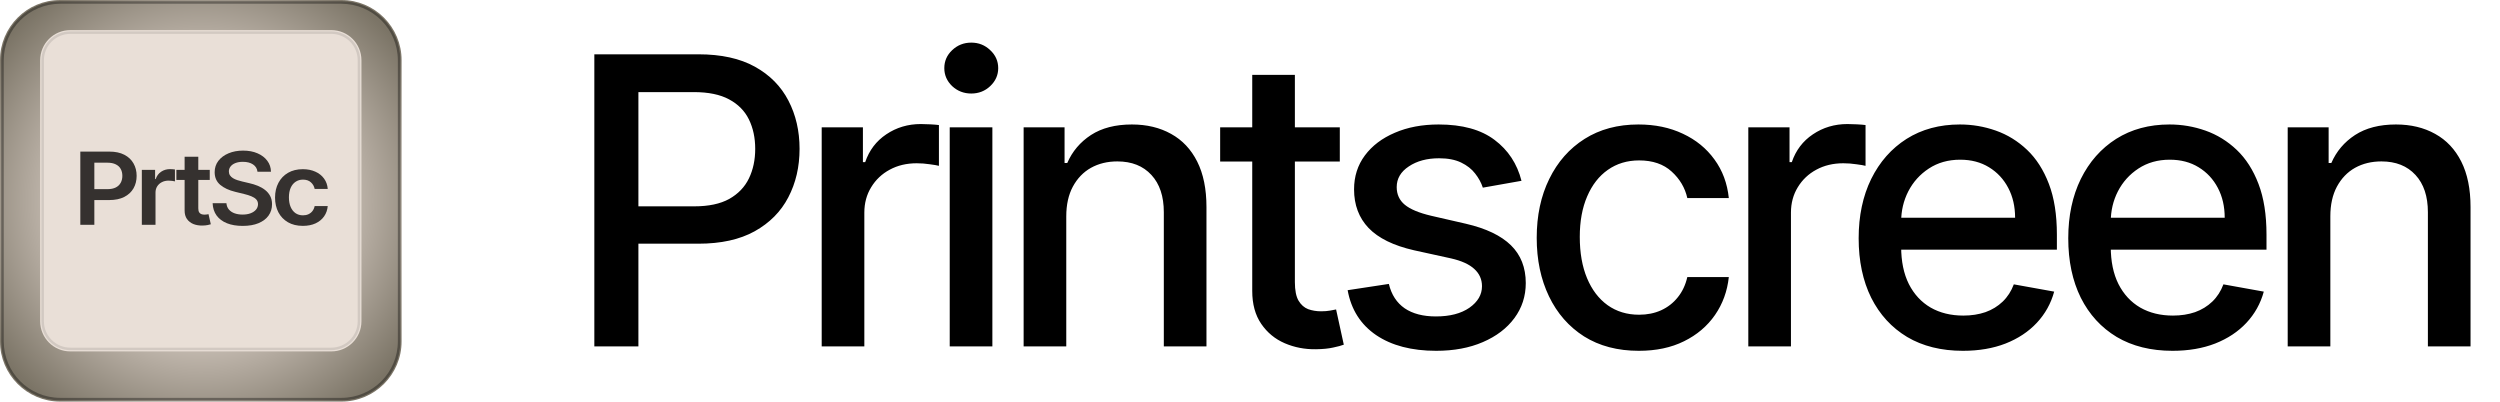 <svg width="498" height="80" viewBox="0 0 498 80" fill="none" xmlns="http://www.w3.org/2000/svg">
<g clip-path="url(#clip0_1_31)">
<path d="M68 0H12C5.373 0 0 5.373 0 12V68C0 74.627 5.373 80 12 80H68C74.627 80 80 74.627 80 68V12C80 5.373 74.627 0 68 0Z" fill="url(#paint0_radial_1_31)"/>
<path d="M68 0.5H12C5.649 0.5 0.5 5.649 0.5 12V68C0.5 74.351 5.649 79.5 12 79.5H68C74.351 79.5 79.5 74.351 79.5 68V12C79.5 5.649 74.351 0.5 68 0.5Z" stroke="black" stroke-opacity="0.35" stroke-width="0.5"/>
<path d="M66 6H14C10.686 6 8 8.686 8 12V64C8 67.314 10.686 70 14 70H66C69.314 70 72 67.314 72 64V12C72 8.686 69.314 6 66 6Z" fill="#E9DFD7"/>
<path d="M66 6.5H14C10.962 6.5 8.5 8.962 8.5 12V64C8.5 67.038 10.962 69.5 14 69.5H66C69.038 69.5 71.5 67.038 71.5 64V12C71.5 8.962 69.038 6.5 66 6.5Z" stroke="black" stroke-opacity="0.1" stroke-width="0.5"/>
<path d="M16 44.779V30.199H21.782C22.967 30.199 23.961 30.408 24.764 30.826C25.572 31.244 26.182 31.818 26.594 32.549C27.01 33.275 27.218 34.101 27.218 35.026C27.218 35.961 27.01 36.792 26.594 37.518C26.177 38.244 25.562 38.816 24.749 39.234C23.936 39.647 22.934 39.853 21.745 39.853H17.912V37.681H21.368C22.061 37.681 22.628 37.568 23.07 37.34C23.512 37.112 23.838 36.799 24.049 36.4C24.265 36.002 24.373 35.543 24.373 35.026C24.373 34.509 24.265 34.053 24.049 33.659C23.838 33.265 23.509 32.959 23.062 32.741C22.621 32.518 22.051 32.406 21.353 32.406H18.793V44.779H16Z" fill="#35312F"/>
<path d="M28.252 44.779V33.844H30.895V35.667H31.015C31.226 35.035 31.588 34.549 32.1 34.208C32.617 33.861 33.206 33.688 33.869 33.688C34.02 33.688 34.188 33.695 34.373 33.709C34.564 33.718 34.722 33.735 34.848 33.759V36.13C34.732 36.092 34.549 36.058 34.298 36.03C34.052 35.997 33.814 35.98 33.583 35.98C33.086 35.98 32.639 36.082 32.243 36.286C31.851 36.486 31.543 36.763 31.317 37.119C31.091 37.475 30.978 37.886 30.978 38.351V44.779H28.252Z" fill="#35312F"/>
<path d="M41.783 33.844V35.838H35.134V33.844H41.783ZM36.776 31.224H39.501V41.49C39.501 41.837 39.556 42.102 39.667 42.288C39.782 42.468 39.933 42.591 40.119 42.658C40.304 42.724 40.51 42.758 40.736 42.758C40.907 42.758 41.062 42.746 41.203 42.722C41.349 42.698 41.459 42.677 41.534 42.658L41.993 44.673C41.848 44.72 41.639 44.772 41.368 44.829C41.102 44.886 40.776 44.919 40.39 44.929C39.707 44.948 39.092 44.85 38.545 44.637C37.998 44.419 37.564 44.082 37.243 43.626C36.926 43.17 36.771 42.601 36.776 41.917V31.224Z" fill="#35312F"/>
<path d="M51.291 34.208C51.22 33.586 50.924 33.102 50.402 32.755C49.885 32.409 49.212 32.235 48.384 32.235C47.802 32.235 47.302 32.318 46.886 32.485C46.469 32.651 46.15 32.876 45.93 33.161C45.709 33.446 45.596 33.771 45.591 34.136C45.591 34.44 45.664 34.703 45.809 34.926C45.96 35.15 46.163 35.339 46.419 35.496C46.675 35.648 46.959 35.776 47.27 35.88C47.581 35.985 47.895 36.073 48.211 36.144L49.657 36.486C50.239 36.614 50.798 36.787 51.336 37.005C51.878 37.224 52.362 37.499 52.789 37.831C53.22 38.163 53.562 38.564 53.813 39.034C54.064 39.504 54.189 40.054 54.189 40.686C54.189 41.54 53.958 42.292 53.497 42.943C53.035 43.588 52.367 44.094 51.494 44.459C50.625 44.82 49.574 45 48.339 45C47.139 45 46.098 44.825 45.214 44.473C44.336 44.122 43.648 43.609 43.151 42.935C42.66 42.261 42.393 41.441 42.353 40.472H45.102C45.142 40.98 45.307 41.403 45.598 41.739C45.889 42.077 46.269 42.328 46.735 42.494C47.207 42.66 47.734 42.743 48.316 42.743C48.924 42.743 49.456 42.658 49.913 42.487C50.374 42.311 50.736 42.069 50.997 41.761C51.258 41.448 51.391 41.082 51.396 40.664C51.391 40.285 51.273 39.972 51.042 39.725C50.811 39.473 50.487 39.264 50.071 39.098C49.659 38.927 49.177 38.775 48.625 38.643L46.871 38.215C45.601 37.907 44.597 37.44 43.859 36.813C43.126 36.182 42.76 35.344 42.76 34.3C42.76 33.441 43.006 32.689 43.498 32.043C43.995 31.398 44.67 30.897 45.523 30.541C46.376 30.18 47.343 30 48.422 30C49.516 30 50.475 30.18 51.298 30.541C52.126 30.897 52.776 31.393 53.248 32.029C53.72 32.66 53.963 33.386 53.978 34.208H51.291Z" fill="#35312F"/>
<path d="M60.331 44.993C59.177 44.993 58.186 44.753 57.357 44.274C56.534 43.794 55.899 43.133 55.453 42.288C55.011 41.438 54.79 40.46 54.79 39.354C54.79 38.244 55.016 37.264 55.468 36.414C55.919 35.56 56.557 34.896 57.38 34.421C58.208 33.942 59.187 33.702 60.316 33.702C61.255 33.702 62.086 33.866 62.809 34.193C63.536 34.516 64.116 34.974 64.548 35.567C64.98 36.156 65.225 36.844 65.286 37.632H62.681C62.575 37.105 62.324 36.666 61.928 36.315C61.536 35.959 61.012 35.781 60.354 35.781C59.797 35.781 59.308 35.923 58.886 36.208C58.464 36.488 58.135 36.891 57.9 37.418C57.669 37.945 57.553 38.576 57.553 39.312C57.553 40.057 57.669 40.698 57.9 41.234C58.13 41.766 58.454 42.176 58.871 42.466C59.292 42.75 59.787 42.893 60.354 42.893C60.756 42.893 61.114 42.822 61.431 42.679C61.752 42.532 62.021 42.321 62.236 42.046C62.452 41.77 62.6 41.436 62.681 41.042H65.286C65.22 41.815 64.98 42.501 64.563 43.099C64.146 43.692 63.579 44.158 62.861 44.495C62.143 44.827 61.3 44.993 60.331 44.993Z" fill="#35312F"/>
</g>
<path d="M118.392 69V10.818H139.131C143.657 10.818 147.407 11.642 150.381 13.29C153.354 14.938 155.58 17.191 157.057 20.051C158.534 22.892 159.273 26.093 159.273 29.653C159.273 33.233 158.525 36.453 157.028 39.312C155.551 42.153 153.316 44.407 150.324 46.074C147.35 47.722 143.61 48.545 139.102 48.545H124.841V41.102H138.307C141.167 41.102 143.487 40.61 145.267 39.625C147.047 38.621 148.354 37.258 149.188 35.534C150.021 33.811 150.438 31.85 150.438 29.653C150.438 27.456 150.021 25.506 149.188 23.801C148.354 22.097 147.038 20.761 145.239 19.796C143.458 18.829 141.11 18.347 138.193 18.347H127.17V69H118.392ZM163.682 69V25.364H171.892V32.295H172.347C173.142 29.947 174.544 28.1 176.551 26.756C178.578 25.392 180.87 24.71 183.426 24.71C183.957 24.71 184.582 24.729 185.301 24.767C186.04 24.805 186.618 24.852 187.034 24.909V33.034C186.693 32.939 186.087 32.835 185.216 32.722C184.345 32.589 183.474 32.523 182.603 32.523C180.595 32.523 178.805 32.949 177.233 33.801C175.68 34.635 174.449 35.799 173.54 37.295C172.631 38.773 172.176 40.458 172.176 42.352V69H163.682ZM189.185 69V25.364H197.68V69H189.185ZM193.475 18.631C191.998 18.631 190.729 18.138 189.668 17.153C188.627 16.15 188.106 14.956 188.106 13.574C188.106 12.172 188.627 10.979 189.668 9.994C190.729 8.991 191.998 8.489 193.475 8.489C194.952 8.489 196.212 8.991 197.253 9.994C198.314 10.979 198.844 12.172 198.844 13.574C198.844 14.956 198.314 16.15 197.253 17.153C196.212 18.138 194.952 18.631 193.475 18.631ZM212.401 43.091V69H203.907V25.364H212.061V32.466H212.6C213.604 30.155 215.176 28.299 217.316 26.898C219.475 25.496 222.193 24.796 225.47 24.796C228.443 24.796 231.047 25.421 233.282 26.671C235.517 27.901 237.25 29.739 238.481 32.182C239.712 34.625 240.328 37.646 240.328 41.244V69H231.833V42.267C231.833 39.104 231.009 36.633 229.362 34.852C227.714 33.053 225.451 32.153 222.572 32.153C220.602 32.153 218.85 32.58 217.316 33.432C215.801 34.284 214.598 35.534 213.708 37.182C212.837 38.811 212.401 40.78 212.401 43.091ZM266.889 25.364V32.182H243.054V25.364H266.889ZM249.446 14.909H257.94V56.188C257.94 57.835 258.186 59.076 258.679 59.909C259.171 60.724 259.806 61.282 260.582 61.585C261.378 61.869 262.239 62.011 263.167 62.011C263.849 62.011 264.446 61.964 264.957 61.869C265.468 61.775 265.866 61.699 266.15 61.642L267.684 68.659C267.192 68.849 266.491 69.038 265.582 69.227C264.673 69.436 263.537 69.549 262.173 69.568C259.938 69.606 257.855 69.208 255.923 68.375C253.991 67.542 252.429 66.254 251.236 64.511C250.042 62.769 249.446 60.581 249.446 57.949V14.909ZM303.081 36.017L295.382 37.381C295.06 36.396 294.549 35.458 293.848 34.568C293.166 33.678 292.238 32.949 291.064 32.381C289.89 31.812 288.422 31.528 286.661 31.528C284.255 31.528 282.248 32.068 280.638 33.148C279.028 34.208 278.223 35.581 278.223 37.267C278.223 38.725 278.763 39.9 279.842 40.79C280.922 41.68 282.664 42.409 285.07 42.977L292.001 44.568C296.017 45.496 299.009 46.926 300.979 48.858C302.948 50.79 303.933 53.299 303.933 56.386C303.933 59 303.176 61.33 301.661 63.375C300.164 65.401 298.071 66.992 295.382 68.148C292.712 69.303 289.615 69.881 286.092 69.881C281.206 69.881 277.219 68.839 274.132 66.756C271.045 64.653 269.151 61.67 268.45 57.807L276.661 56.557C277.172 58.697 278.223 60.316 279.814 61.415C281.405 62.494 283.479 63.034 286.036 63.034C288.82 63.034 291.045 62.456 292.712 61.301C294.378 60.127 295.212 58.697 295.212 57.011C295.212 55.648 294.7 54.502 293.678 53.574C292.674 52.646 291.13 51.945 289.047 51.472L281.661 49.852C277.589 48.924 274.577 47.447 272.626 45.42C270.695 43.394 269.729 40.828 269.729 37.722C269.729 35.146 270.448 32.892 271.888 30.96C273.327 29.028 275.316 27.523 277.854 26.443C280.392 25.345 283.299 24.796 286.575 24.796C291.291 24.796 295.003 25.818 297.712 27.864C300.42 29.89 302.21 32.608 303.081 36.017ZM326.453 69.881C322.23 69.881 318.594 68.924 315.544 67.011C312.514 65.079 310.184 62.419 308.556 59.028C306.927 55.638 306.113 51.756 306.113 47.381C306.113 42.949 306.946 39.038 308.613 35.648C310.279 32.239 312.628 29.578 315.658 27.665C318.688 25.752 322.258 24.796 326.368 24.796C329.683 24.796 332.637 25.411 335.232 26.642C337.827 27.854 339.919 29.559 341.51 31.756C343.12 33.953 344.077 36.519 344.38 39.455H336.113C335.658 37.409 334.616 35.648 332.988 34.17C331.378 32.693 329.219 31.954 326.51 31.954C324.143 31.954 322.069 32.58 320.289 33.83C318.527 35.061 317.154 36.822 316.169 39.114C315.184 41.386 314.692 44.076 314.692 47.182C314.692 50.364 315.175 53.11 316.141 55.42C317.107 57.731 318.47 59.521 320.232 60.79C322.012 62.059 324.105 62.693 326.51 62.693C328.12 62.693 329.578 62.4 330.885 61.812C332.211 61.206 333.319 60.345 334.209 59.227C335.118 58.11 335.753 56.765 336.113 55.193H344.38C344.077 58.015 343.158 60.534 341.624 62.75C340.09 64.966 338.035 66.708 335.459 67.977C332.902 69.246 329.9 69.881 326.453 69.881ZM348.263 69V25.364H356.474V32.295H356.928C357.724 29.947 359.125 28.1 361.133 26.756C363.159 25.392 365.451 24.71 368.008 24.71C368.538 24.71 369.163 24.729 369.883 24.767C370.621 24.805 371.199 24.852 371.616 24.909V33.034C371.275 32.939 370.669 32.835 369.797 32.722C368.926 32.589 368.055 32.523 367.184 32.523C365.176 32.523 363.386 32.949 361.814 33.801C360.261 34.635 359.03 35.799 358.121 37.295C357.212 38.773 356.758 40.458 356.758 42.352V69H348.263ZM391.011 69.881C386.712 69.881 383.009 68.962 379.903 67.125C376.816 65.269 374.429 62.665 372.744 59.312C371.077 55.941 370.244 51.992 370.244 47.466C370.244 42.996 371.077 39.057 372.744 35.648C374.429 32.239 376.778 29.578 379.789 27.665C382.82 25.752 386.361 24.796 390.414 24.796C392.876 24.796 395.263 25.203 397.573 26.017C399.884 26.831 401.958 28.11 403.795 29.852C405.632 31.595 407.081 33.858 408.141 36.642C409.202 39.407 409.732 42.769 409.732 46.727V49.739H375.045V43.375H401.409C401.409 41.14 400.954 39.161 400.045 37.438C399.136 35.695 397.857 34.322 396.21 33.318C394.581 32.314 392.668 31.812 390.471 31.812C388.085 31.812 386.001 32.4 384.221 33.574C382.46 34.729 381.096 36.244 380.13 38.119C379.183 39.975 378.71 41.992 378.71 44.17V49.142C378.71 52.059 379.221 54.54 380.244 56.585C381.285 58.631 382.734 60.193 384.59 61.273C386.446 62.333 388.615 62.864 391.096 62.864C392.706 62.864 394.174 62.636 395.499 62.182C396.825 61.708 397.971 61.008 398.937 60.08C399.903 59.151 400.641 58.006 401.153 56.642L409.193 58.091C408.549 60.458 407.393 62.532 405.727 64.312C404.079 66.074 402.005 67.447 399.505 68.432C397.024 69.398 394.193 69.881 391.011 69.881ZM432.764 69.881C428.465 69.881 424.762 68.962 421.656 67.125C418.569 65.269 416.182 62.665 414.497 59.312C412.83 55.941 411.997 51.992 411.997 47.466C411.997 42.996 412.83 39.057 414.497 35.648C416.182 32.239 418.531 29.578 421.542 27.665C424.573 25.752 428.114 24.796 432.167 24.796C434.629 24.796 437.016 25.203 439.326 26.017C441.637 26.831 443.711 28.11 445.548 29.852C447.385 31.595 448.834 33.858 449.895 36.642C450.955 39.407 451.486 42.769 451.486 46.727V49.739H416.798V43.375H443.162C443.162 41.14 442.707 39.161 441.798 37.438C440.889 35.695 439.611 34.322 437.963 33.318C436.334 32.314 434.421 31.812 432.224 31.812C429.838 31.812 427.754 32.4 425.974 33.574C424.213 34.729 422.849 36.244 421.883 38.119C420.936 39.975 420.463 41.992 420.463 44.17V49.142C420.463 52.059 420.974 54.54 421.997 56.585C423.039 58.631 424.487 60.193 426.343 61.273C428.2 62.333 430.368 62.864 432.849 62.864C434.459 62.864 435.927 62.636 437.253 62.182C438.578 61.708 439.724 61.008 440.69 60.08C441.656 59.151 442.395 58.006 442.906 56.642L450.946 58.091C450.302 60.458 449.147 62.532 447.48 64.312C445.832 66.074 443.758 67.447 441.258 68.432C438.777 69.398 435.946 69.881 432.764 69.881ZM464.205 43.091V69H455.71V25.364H463.864V32.466H464.403C465.407 30.155 466.979 28.299 469.119 26.898C471.278 25.496 473.996 24.796 477.273 24.796C480.246 24.796 482.85 25.421 485.085 26.671C487.32 27.901 489.053 29.739 490.284 32.182C491.515 34.625 492.131 37.646 492.131 41.244V69H483.636V42.267C483.636 39.104 482.813 36.633 481.165 34.852C479.517 33.053 477.254 32.153 474.375 32.153C472.405 32.153 470.653 32.58 469.119 33.432C467.604 34.284 466.402 35.534 465.511 37.182C464.64 38.811 464.205 40.78 464.205 43.091Z" fill="black"/>
<defs>
<radialGradient id="paint0_radial_1_31" cx="0" cy="0" r="1" gradientUnits="userSpaceOnUse" gradientTransform="translate(40 40) rotate(134.193) scale(50.21)">
<stop offset="0.36" stop-color="#E8DDD5"/>
<stop offset="1" stop-color="#7B7466"/>
</radialGradient>
<clipPath id="clip0_1_31">
<rect width="80" height="80" fill="white"/>
</clipPath>
</defs>
</svg>
